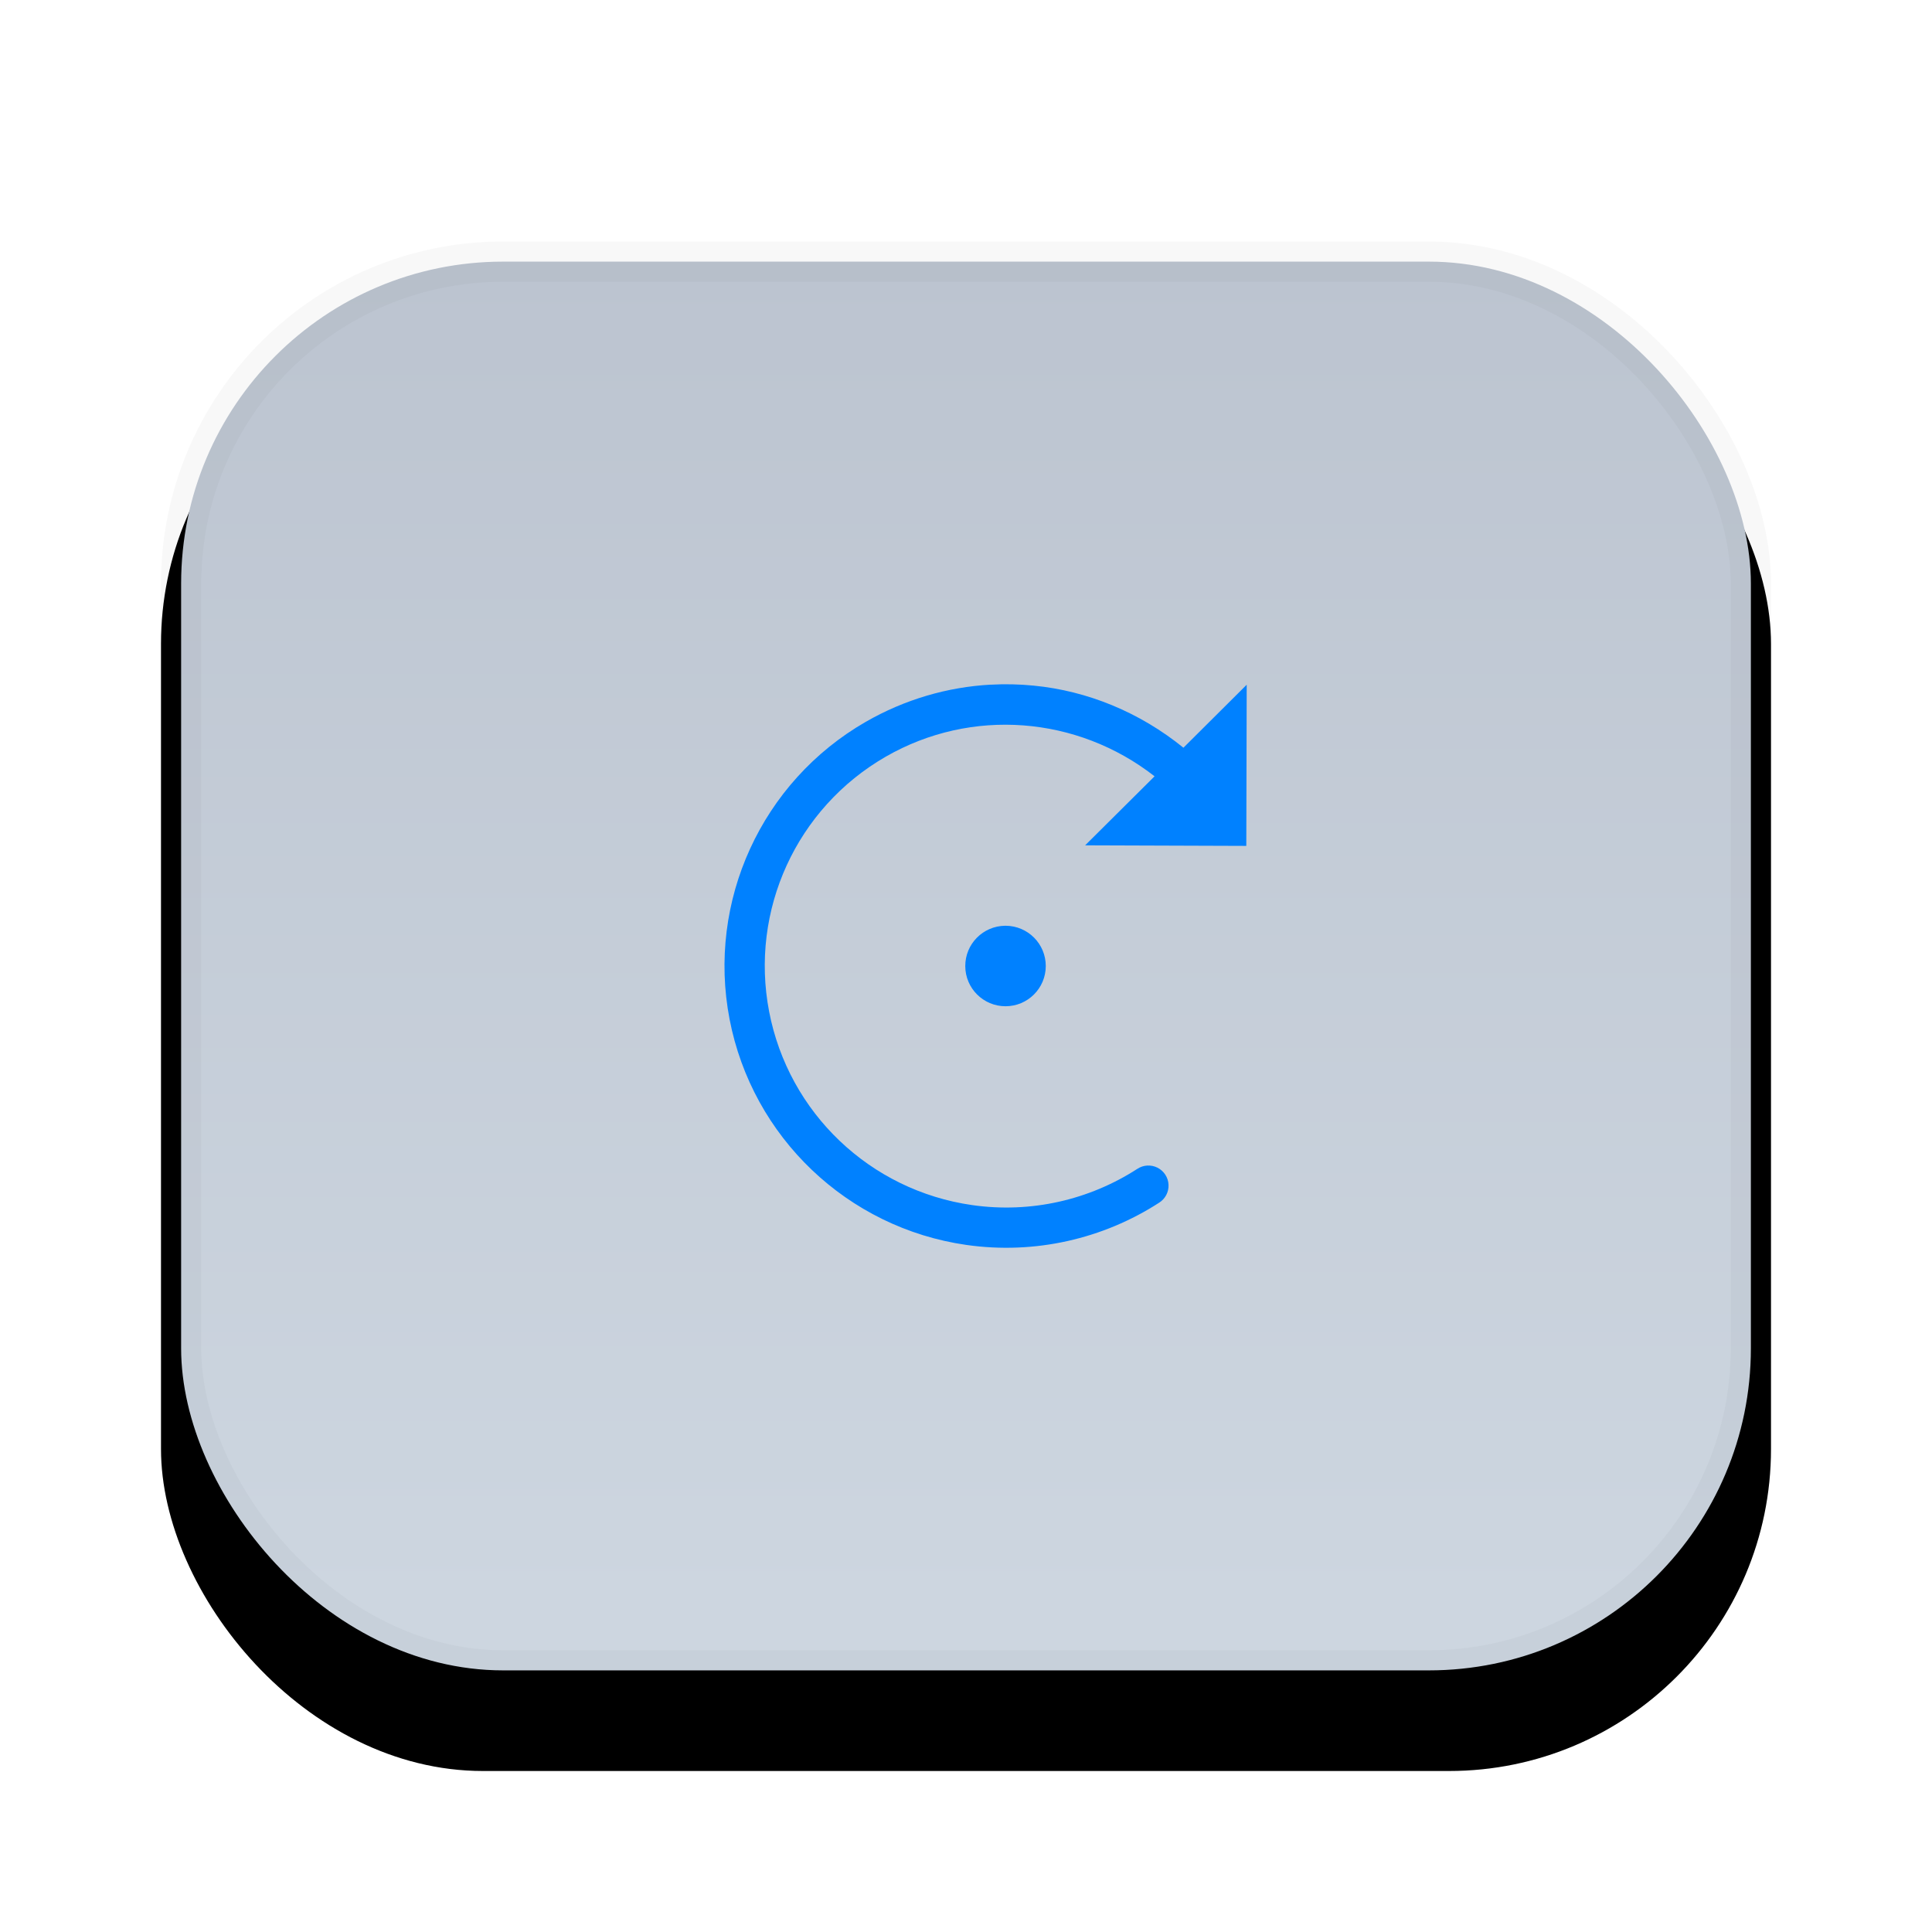 <?xml version="1.0" encoding="UTF-8"?>
<svg width="48px" height="48px" viewBox="0 0 48 48" version="1.1" xmlns="http://www.w3.org/2000/svg" xmlns:xlink="http://www.w3.org/1999/xlink">
    <!-- Generator: Sketch 58 (84663) - https://sketch.com -->
    <title>clockwise rotation_press</title>
    <desc>Created with Sketch.</desc>
    <defs>
        <linearGradient x1="50%" y1="0%" x2="50%" y2="95.653%" id="linearGradient-1">
            <stop stop-color="#BCC4D0" offset="0%"></stop>
            <stop stop-color="#CDD6E0" offset="100%"></stop>
        </linearGradient>
        <rect id="path-2" x="4" y="6" width="40" height="36" rx="8"></rect>
        <filter x="-17.5%" y="-13.9%" width="135.0%" height="138.9%" filterUnits="objectBoundingBox" id="filter-3">
            <feOffset dx="0" dy="2" in="SourceAlpha" result="shadowOffsetOuter1"></feOffset>
            <feGaussianBlur stdDeviation="2" in="shadowOffsetOuter1" result="shadowBlurOuter1"></feGaussianBlur>
            <feComposite in="shadowBlurOuter1" in2="SourceAlpha" operator="out" result="shadowBlurOuter1"></feComposite>
            <feColorMatrix values="0 0 0 0 0   0 0 0 0 0   0 0 0 0 0  0 0 0 0.05 0" type="matrix" in="shadowBlurOuter1"></feColorMatrix>
        </filter>
    </defs>
    <g id="画板" stroke="none" stroke-width="1" fill="none" fill-rule="evenodd">
        <g id="btn状态备份" transform="translate(-796, -351)">
            <g id="Group-20" transform="translate(736, 351)">
                <g id="Group-16" transform="translate(60, 0)">
                    <g id="clockwise-rotation_press">
                        <g id="rect34162">
                            <use fill="black" fill-opacity="1" filter="url(#filter-3)" xlink:href="#path-2"></use>
                            <rect stroke-opacity="0.03" stroke="#000000" stroke-width="1" stroke-linejoin="square" fill="url(#linearGradient-1)" fill-rule="evenodd" x="4.5" y="6.5" width="39" height="35" rx="8"></rect>
                        </g>
                        <g transform="translate(18, 17)" fill="#0081FF" id="path34172">
                            <path d="M6.611,0.01 C5.542,0.069 4.479,0.376 3.509,0.934 C0.922,2.422 -0.438,5.391 0.126,8.322 C0.69,11.253 3.054,13.507 6.009,13.93 C7.719,14.174 9.412,13.776 10.798,12.881 C10.951,12.785 11.04,12.615 11.032,12.435 C11.024,12.254 10.919,12.093 10.758,12.011 C10.597,11.93 10.405,11.941 10.255,12.041 C9.067,12.808 7.619,13.15 6.152,12.94 C3.616,12.577 1.593,10.649 1.109,8.133 C0.625,5.617 1.787,3.077 4.007,1.799 C6.134,0.575 8.768,0.789 10.685,2.287 L8.96,4.002 L12.964,4.016 L12.974,0.012 L11.402,1.577 C10.314,0.695 9.019,0.164 7.681,0.034 C7.327,-0.001 6.969,-0.009 6.613,0.011 L6.611,0.01 Z M6.974,6 C6.423,6.005 5.979,6.453 5.982,7.004 C5.984,7.555 6.431,8 6.982,8 C7.533,8 7.981,7.554 7.982,7.002 C7.983,6.451 7.538,6.004 6.988,6 L6.974,6 L6.974,6 Z"></path>
                        </g>
                    </g>
                </g>
            </g>
        </g>
    </g>
</svg>